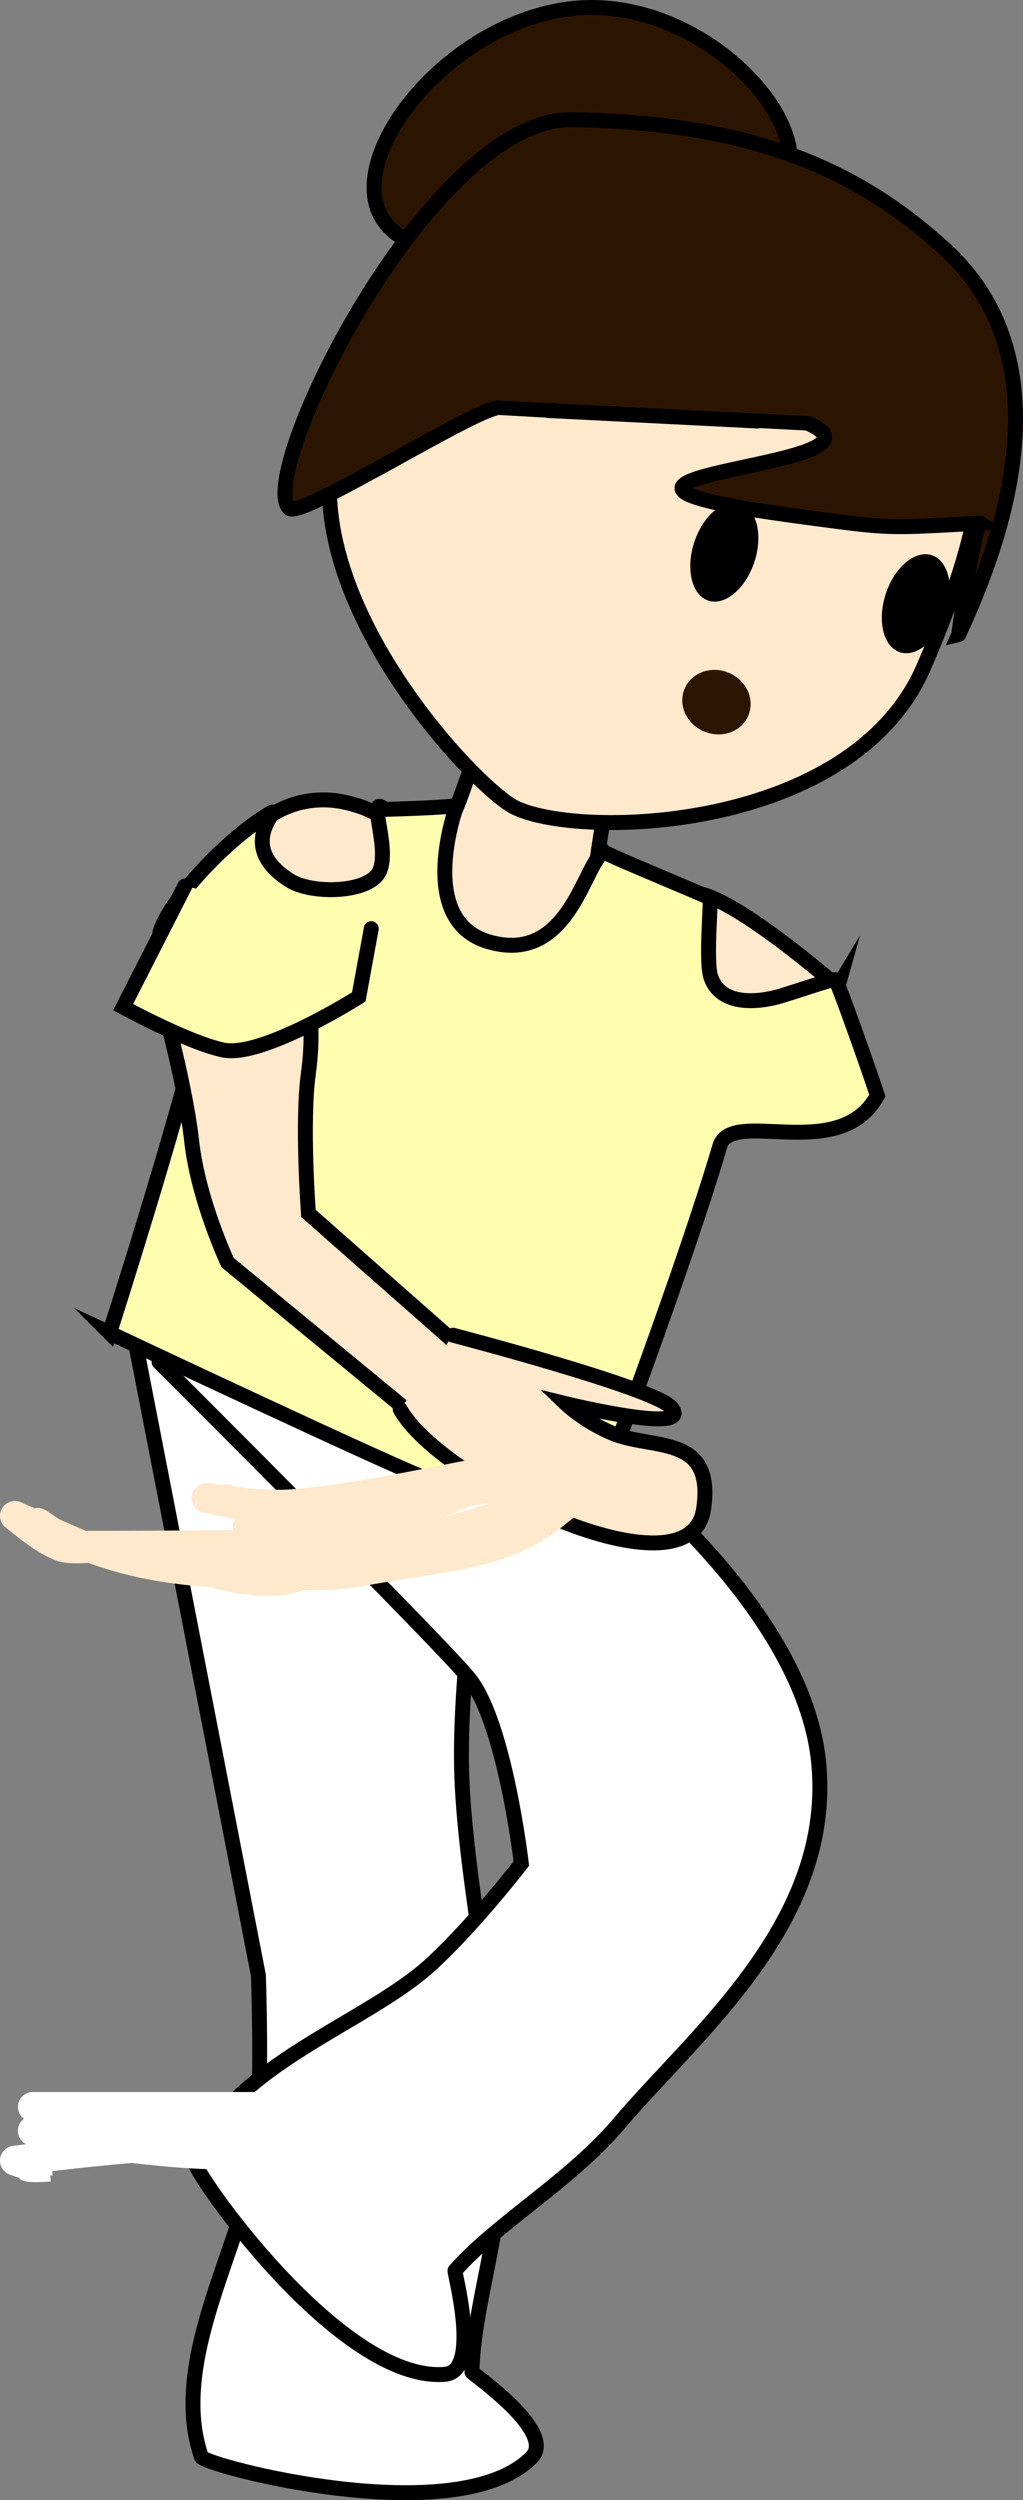 <svg version="1.1" xmlns="http://www.w3.org/2000/svg" xmlns:xlink="http://www.w3.org/1999/xlink" width="171.401" height="418.79" viewBox="0,0,171.401,418.79"><rect x="0" y="0" width="171.401" height="418.79" fill="#808080" stroke="none"/><g transform="translate(-176,-13.621)"><g data-paper-data="{&quot;isPaintingLayer&quot;:true}" fill-rule="nonzero" stroke-linejoin="miter" stroke-miterlimit="10" stroke-dasharray="" stroke-dashoffset="0" style="mix-blend-mode: normal"><path d="M306.813,202.021c0,0 -3.769,-1.508 -12.992,0.339c-8.098,1.622 -22.087,7.678 -22.087,7.678l-15.454,37.712l-11.823,-7.19l15.066,-40.625c0,0 8.289,-8.085 17.241,-12.345c9.899,-4.711 18.529,-6.638 18.529,-6.638" fill="#ffe9cc" stroke="#000000" stroke-width="2.5" stroke-linecap="round"/><path d="M259.858,241.121c0,0 2.723,34.682 0.549,38.473c-3.088,5.385 -5.198,-16.885 -5.198,-16.885c0,0 -1.813,3.914 -2.129,9.044c-0.451,7.331 5.56,16.17 -6.962,18.556c-15.536,2.961 -10.14,-43.227 -0.875,-53.505" fill="#ffe9cc" stroke="#000000" stroke-width="2.5" stroke-linecap="round"/><path d="M213.417,276.905l-12.5,-47l69.5,2.5v56.5z" fill="#ffffff" stroke="#000000" stroke-width="2.5" stroke-linecap="butt"/><path d="M257.871,261.669c0,0 -4.907,29.132 -4.54,47.909c0.367,18.777 6.684,45.318 6.742,64.697c0.038,12.699 -4.788,25.876 -5.001,36.681c-0.005,0.267 14.273,9.97 9.983,14.308c-12.441,12.578 -54.809,1.354 -55.311,-0.104c-5.638,-16.391 7.323,-36.093 9.086,-50.982c1.169,-9.864 0.467,-29.66 0.467,-29.66l-21.502,-110.598" data-paper-data="{&quot;index&quot;:null}" fill="#ffffff" stroke="#000000" stroke-width="2.5" stroke-linecap="round"/><path d="M276.615,256.841c0,0 33.836,25.043 36.538,51.918c2.702,26.874 -20.856,45.683 -33.359,60.489c-8.193,9.702 -20.403,16.62 -27.561,24.716c-0.177,0.2 4.422,16.84 -1.656,17.368c-17.625,1.531 -42.646,-34.456 -42.084,-35.891c6.316,-16.142 28.95,-22.765 39.934,-32.97c7.277,-6.761 14.921,-16.69 14.921,-16.69c0,0 -2.687,-23.154 -8.587,-30.813c-4.125,-5.353 -52.109,-53.186 -52.109,-53.186" fill="#ffffff" stroke="#000000" stroke-width="2.5" stroke-linecap="round"/><path d="M308.274,38.814c1.555,11.132 -13.408,14.109 -31.646,16.656c-18.238,2.547 -36.287,2.276 -37.842,-8.857c-1.555,-11.132 13.974,-28.91 32.212,-31.457c18.238,-2.547 35.721,12.525 37.276,23.658z" data-paper-data="{&quot;origRot&quot;:0}" fill="#2c1500" stroke="#000000" stroke-width="2.5" stroke-linecap="butt"/><path d="M316.393,178.897c-7.356,26.324 -50.752,7.46 -61.293,3.897c-6.731,-2.276 -48.08,0.989 -39.576,-24.986c2.442,-7.458 10.389,-11.475 18.064,-9.84c12.359,2.632 6.448,9.817 17.372,3.466c1.78,-1.035 5.081,-14.239 6.629,-15.596c4.644,-4.073 6.281,-3.362 15.406,-0.695c0,0 4.51,0.496 4.925,7.124c0.269,4.3 -2.489,16.466 -2.383,20.774c0,0 5.927,-4.313 17.255,1.885c-2.933,-1.653 -0.23,-6.266 23.6,13.972z" data-paper-data="{&quot;origRot&quot;:0}" fill="#ffe9cc" stroke="#000000" stroke-width="2.5" stroke-linecap="butt"/><path d="M194.354,236.893c0,0 13.612,-42.445 16.188,-56.507c0.736,-4.019 -8.281,-8.769 -7.742,-10.6c1.617,-5.491 11.502,-15.915 18.51,-19.979c2.239,-1.298 -6.072,5.193 2.911,11.087c3.234,2.395 12.153,2.448 14.843,-0.546c3.024,-3.365 -2.005,-14.128 1.397,-11.146c10.356,-0.298 12.058,-0.631 12.058,-0.631c0,0 -7.042,19.183 5.363,22.809c13.847,4.048 16.164,-14.213 19.442,-15.013c0.697,0.611 16.654,7.109 17.598,7.694c0.315,0.195 -0.758,10.673 0.205,13.325c1.863,5.13 8.733,3.991 11.85,3.024c4.803,-1.49 9.289,-3.102 9.052,-2.604c0.561,0.966 5.258,14.118 6.972,19.331c-6.343,11.574 -24.463,1.923 -26.402,8.482c-6.089,20.599 -19.717,56.565 -19.717,56.565c0,0 -16.897,2.966 -29.065,-0.763c-4.056,-1.243 -53.464,-24.529 -53.464,-24.529z" data-paper-data="{&quot;origRot&quot;:0}" fill="#fffeae" stroke="#000000" stroke-width="2.5" stroke-linecap="butt"/><path d="M215.46,205.23c-0.197,0.673 -0.492,1.178 -0.661,1.129c-0.168,-0.049 -0.145,-0.634 0.052,-1.307c0.197,-0.673 0.492,-1.178 0.661,-1.129c0.168,0.049 0.145,0.634 -0.052,1.307z" data-paper-data="{&quot;origRot&quot;:0}" fill="#e7e69d" stroke="none" stroke-width="2.5" stroke-linecap="butt"/><path d="M330.729,125.443c-11.969,27.505 -57.614,28.868 -68.535,23.403c-6.973,-3.489 -41.171,-39.833 -28.006,-66.787c23.873,-48.877 43.874,-39.829 70.533,-27.849c26.659,11.98 49.37,17.546 26.008,71.233z" data-paper-data="{&quot;origRot&quot;:0}" fill="#ffe9cc" stroke="#000000" stroke-width="2.5" stroke-linecap="butt"/><path d="M336.655,119.9c-0.2,0.445 2.802,-19.172 3.585,-18.644c-16.133,0.863 -14.528,0.997 -30.54,-1.157c-52.007,-6.994 18.702,-7.932 1.786,-15.511c-0.063,-0.028 -51.629,-2.589 -51.692,-2.617c-2.417,-1.086 -33.368,18.62 -35.306,16.813c-5.814,-5.421 23.481,-65.472 47.349,-65.114c30.816,0.462 48.225,8.732 62.378,21.581c22.565,20.486 7.049,54.389 2.439,64.649z" data-paper-data="{&quot;origRot&quot;:0}" fill="#2c1500" stroke="#000000" stroke-width="2.5" stroke-linecap="butt"/><path d="M292.324,104.442c1.479,-4.489 4.931,-7.385 7.711,-6.469c2.78,0.916 3.836,5.297 2.357,9.786c-1.479,4.489 -4.931,7.385 -7.711,6.469c-2.78,-0.916 -3.836,-5.297 -2.357,-9.786z" fill="#000000" stroke="none" stroke-width="0" stroke-linecap="butt"/><path d="M324.412,113.09c1.479,-4.489 4.931,-7.385 7.711,-6.469c2.78,0.916 3.835,5.297 2.357,9.786c-1.479,4.489 -4.931,7.385 -7.711,6.469c-2.78,-0.916 -3.836,-5.297 -2.357,-9.786z" fill="#000000" stroke="none" stroke-width="0" stroke-linecap="butt"/><path d="M227.141,179.44c0,0 1.792,4.737 0.517,14.056c-1.119,8.183 0.022,23.383 0.022,23.383l30.572,26.951l-10.665,8.817l-33.452,-27.538c0,0 -4.926,-10.479 -6.02,-20.333c-1.21,-10.896 -6.266,-28.286 -6.266,-28.286" fill="#ffe9cc" stroke="#000000" stroke-width="2.5" stroke-linecap="round"/><path d="M238.205,169.177l-2.094,11.44c0,0 -16.206,10.268 -22.723,8.889c-5.906,-1.25 -16.752,-7.178 -16.752,-7.178l10.336,-20.289" fill="#fffeae" stroke="#000000" stroke-width="2.5" stroke-linecap="round"/><path d="M251.911,237.279c0,0 33.662,8.783 36.532,12.079c4.077,4.681 -17.656,-0.617 -17.656,-0.617c0,0 3.104,2.995 7.848,4.973c6.78,2.827 17.099,0.041 15.254,12.655c-2.29,15.649 -44.164,-4.573 -50.842,-16.693" fill="#ffe9cc" stroke="#000000" stroke-width="2.5" stroke-linecap="round"/><path d="M301.391,133.457c-1.129,2.721 -4.44,3.932 -7.395,2.705c-2.955,-1.226 -4.435,-4.426 -3.306,-7.147c1.129,-2.721 4.44,-3.932 7.395,-2.705c2.955,1.226 4.435,4.426 3.306,7.147z" fill="#2c1500" stroke="none" stroke-width="0" stroke-linecap="butt"/><path d="M191.345,275.606c-0.173,-0.063 -0.347,-0.126 -0.52,-0.19c-1.966,0.13 -3.916,0.135 -5.324,-0.368c-2.044,-0.731 -3.931,-1.996 -5.693,-3.32l-0.011,0.014l-2.82,-2.211c-0.594,-0.457 -0.977,-1.175 -0.977,-1.983c0,-1.381 1.119,-2.5 2.5,-2.5c0.381,0 0.742,0.085 1.065,0.238l2.235,0.993c1.567,-0.488 3,1.333 4.5,2c1.319,0.586 2.684,1.189 4.074,1.766c1.929,-0.001 3.858,-0.003 5.787,-0.005c6.288,-0.005 12.577,-0.069 18.866,-0.129c-0.133,-0.831 0.074,-1.426 0.4,-1.849c-0.138,-0.026 -0.276,-0.053 -0.413,-0.079l-0.003,0.015l-1.381,-0.276c-0.192,-0.007 -0.371,-0.036 -0.527,-0.105l-2.949,-0.59c-1.168,-0.21 -2.055,-1.232 -2.055,-2.461c0,-1.381 1.119,-2.5 2.5,-2.5c0.118,0 0.233,0.008 0.347,0.024l2.442,0.303c0.667,-0.5 1.654,0.205 2.481,0.308c3.131,0.388 6.481,0.639 9.633,0.346c9.912,-0.922 19.986,-3.132 29.75,-5.027c2.471,-0.48 4.947,-0.912 7.427,-1.344c0.641,-0.112 1.328,-0.145 1.976,-0.257c0.448,-0.419 0.884,-0.855 1.417,-0.729l2.108,-1.265c0.383,-0.239 0.836,-0.377 1.321,-0.377c1.381,0 2.5,1.119 2.5,2.5c0,0.276 -0.045,0.542 -0.127,0.79c1.289,-0.355 2.569,-0.739 3.837,-1.162c0,0 2.372,-0.791 3.162,1.581c0.791,2.372 -1.581,3.162 -1.581,3.162c-0.432,0.144 -0.865,0.284 -1.299,0.419c0.006,0.069 0.009,0.139 0.009,0.209c0,0.297 -0.052,0.582 -0.147,0.846l-0.056,0.167c0.13,0.303 0.202,0.637 0.202,0.987c0,1.125 -0.743,2.076 -1.764,2.39l-0.223,0.074c-0.999,1.245 -2.081,1.923 -3.745,3.303c-7.87,6.532 -18.413,7.51 -28.28,9.093c-4.246,0.681 -8.494,1.639 -12.801,1.584c-0.785,-0.01 -1.57,-0.019 -2.357,-0.027c-0.109,0.041 -0.217,0.082 -0.326,0.123c-3.875,1.457 -9.402,0.851 -13.712,-0.238l-0.025,0.076l-1.28,-0.422c-6.844,-0.481 -13.609,-1.524 -20.143,-3.899zM258.019,265.354c-1.062,0.188 -2.124,0.374 -3.185,0.563c-1.391,0.551 -2.8,1.107 -4.224,1.657c1.659,-0.395 3.307,-0.826 4.93,-1.335c0.831,-0.261 1.657,-0.561 2.479,-0.885z" fill="#ffe9cc" stroke="none" stroke-width="0.5" stroke-linecap="butt"/><path d="M184.445,378.039l0.055,1.009c-0.961,0 -4.823,0.457 -5.291,-0.628l-1.445,-0.482c-1.022,-0.314 -1.764,-1.265 -1.764,-2.39c0,-1.287 0.973,-2.347 2.223,-2.485l2.173,-0.272c-0.827,-0.408 -1.396,-1.259 -1.396,-2.244c0,-0.818 0.393,-1.544 1,-2c-0.607,-0.456 -1,-1.182 -1,-2c0,-1.381 1.119,-2.5 2.5,-2.5c0.957,0 1.963,0 3,0c4.738,0 10.124,0 14.5,0c9.167,0 18.333,0 27.5,0c0.407,0 0.814,-0.002 1.221,-0.005c0.878,-0.124 1.746,-0.292 2.598,-0.526c3.667,-0.917 7.218,-1.499 10.909,-1.933l-0.002,-0.02l2.488,-0.249c0,0 0,0 0,0l2.454,-0.245c0.093,-0.01 0.187,-0.016 0.282,-0.016c1.381,0 2.5,1.119 2.5,2.5c0,1.047 -0.644,1.944 -1.557,2.316c0.461,0.465 0.806,1.19 0.532,2.285c-0.606,2.425 -3.032,1.819 -3.032,1.819c-4.361,-1.09 -8.854,-1.083 -13.356,-0.999c-1.906,0.327 -3.809,0.65 -5.71,0.965c0.06,0.03 0.117,0.066 0.172,0.109h2.5c1.381,0 2.5,1.119 2.5,2.5c0,1.024 -0.616,1.905 -1.498,2.291l-2.361,1.097l-0.065,-0.141c-2.67,0.75 -5.449,0.77 -8.249,1c-6.927,0.571 -13.86,-0.094 -20.757,-0.856c-4.441,0.376 -8.875,0.84 -13.305,1.361l0.059,0.726c0,0 -0.15,0.02 -0.38,0.012z" fill="#ffffff" stroke="none" stroke-width="0.5" stroke-linecap="butt"/></g></g></svg>